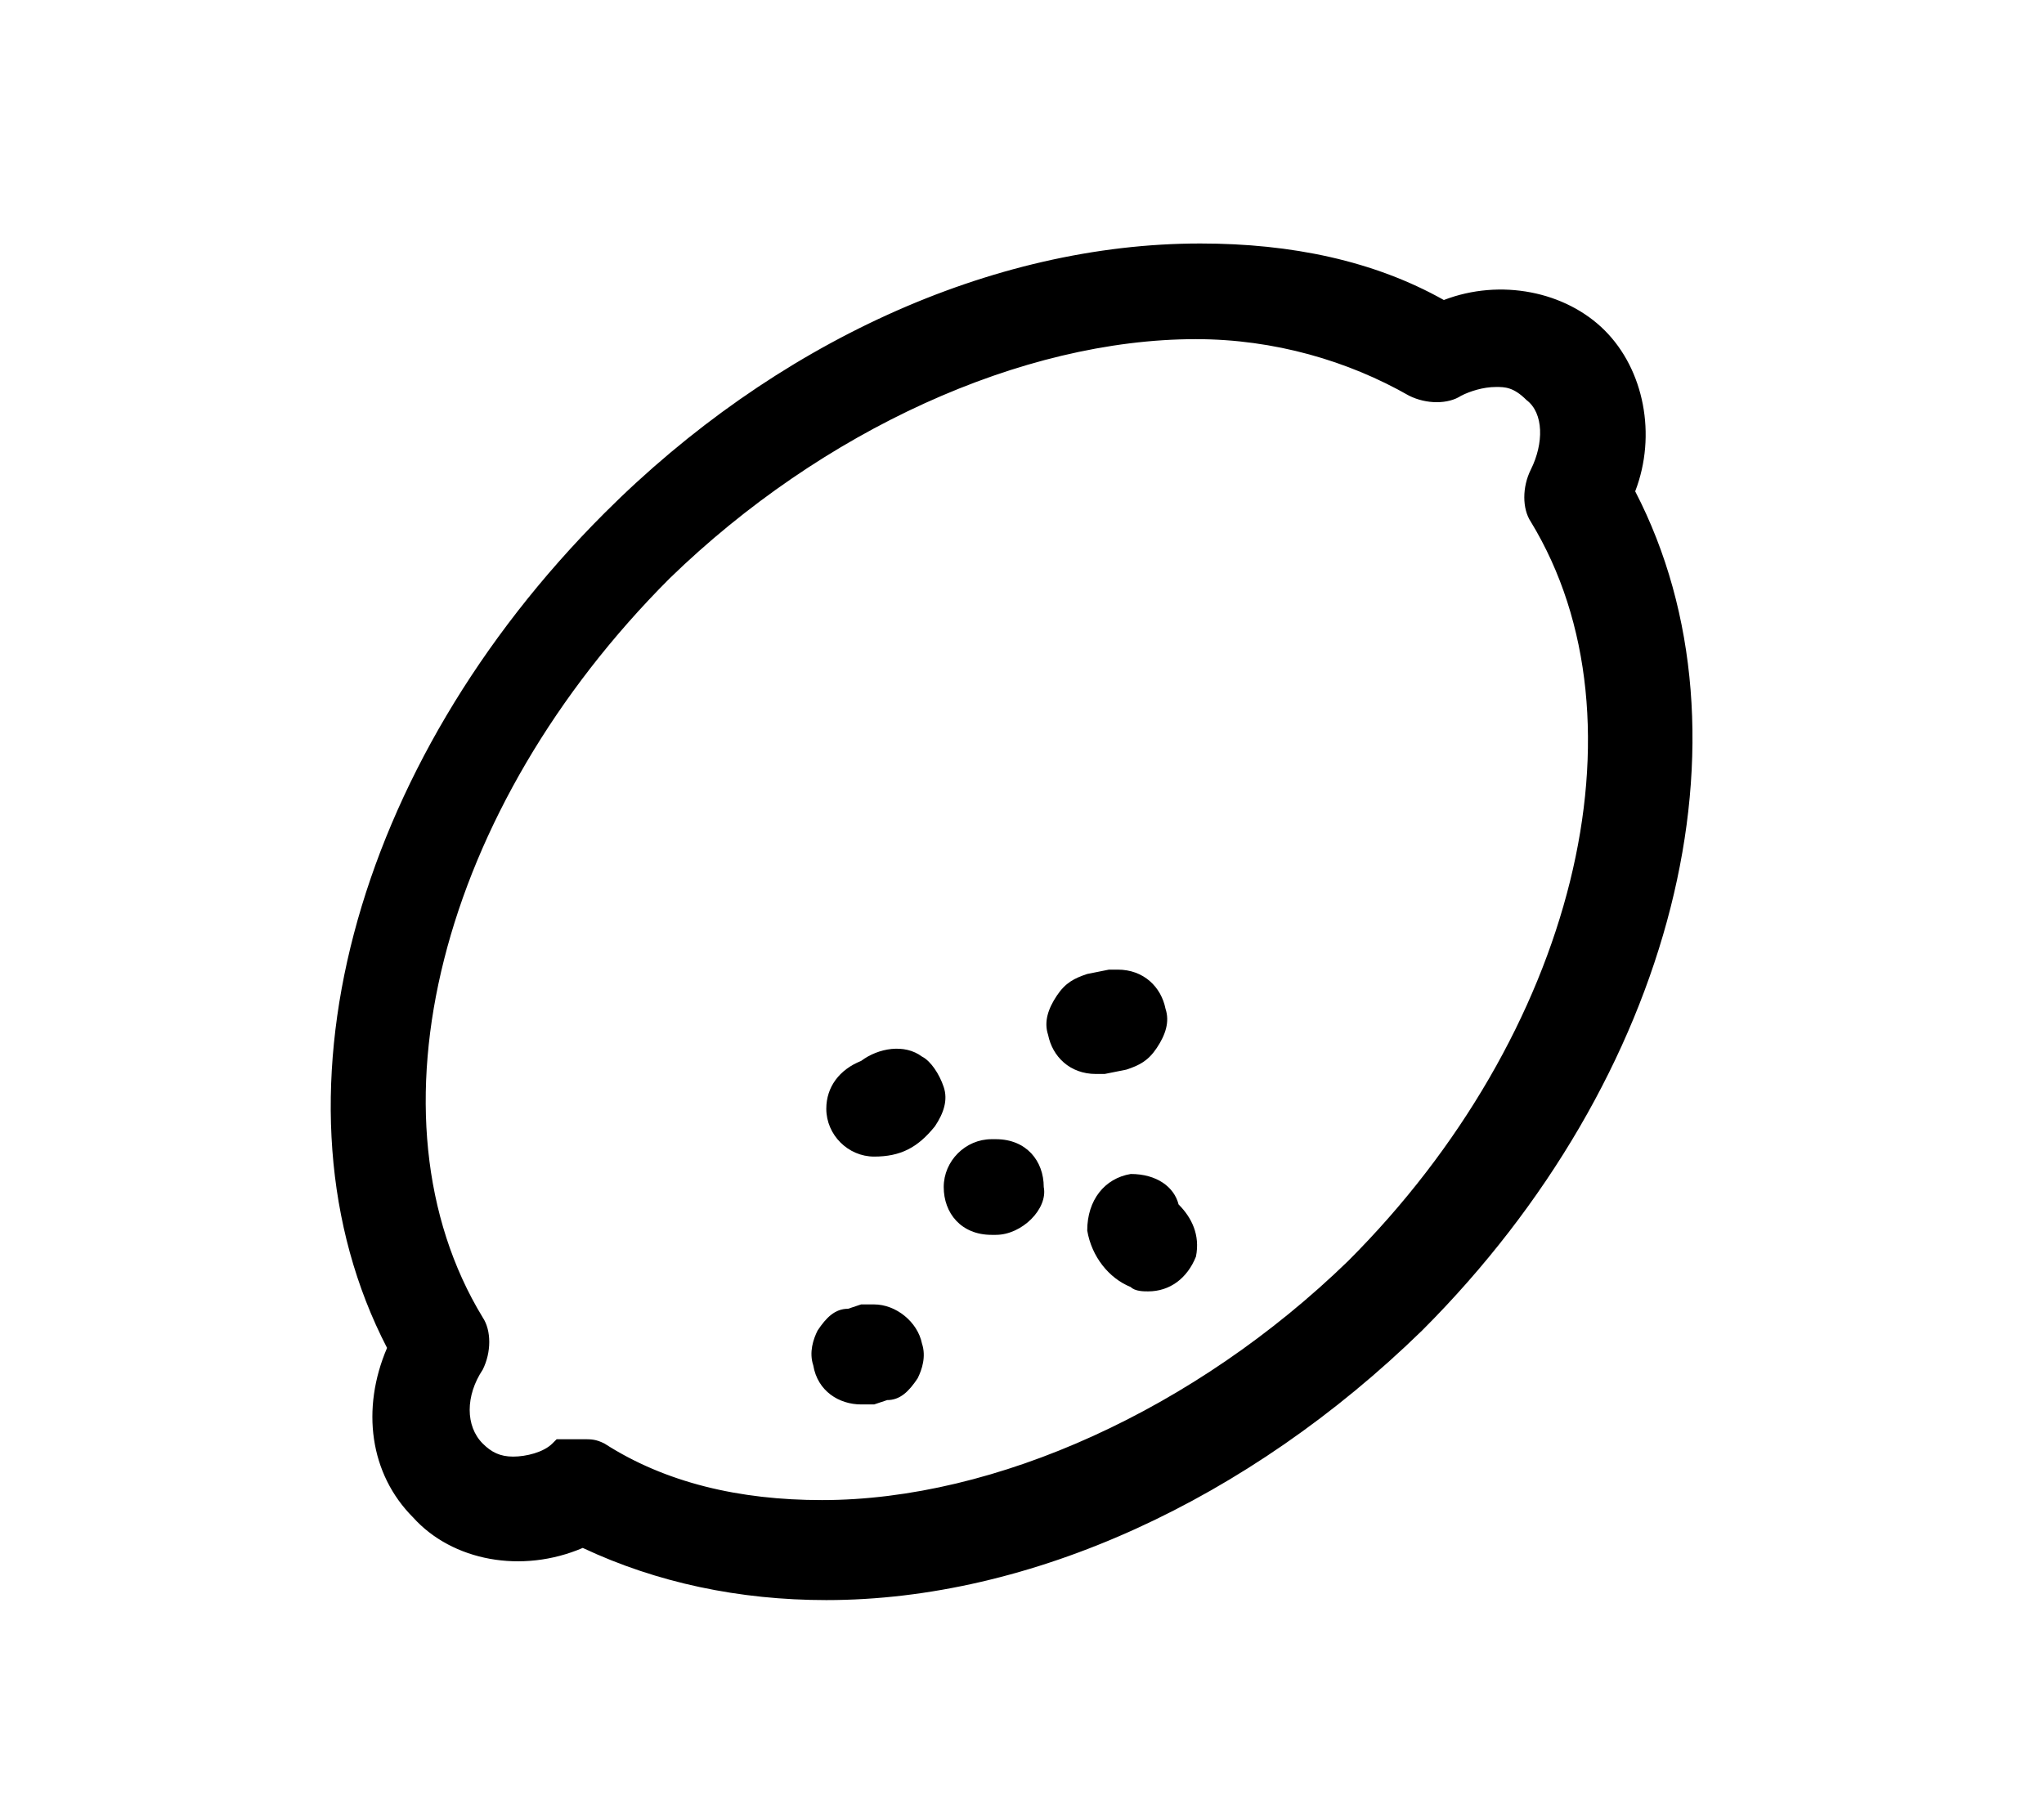 <?xml version="1.0" encoding="utf-8"?>
<!-- Generator: Adobe Illustrator 18.1.1, SVG Export Plug-In . SVG Version: 6.00 Build 0)  -->
<svg version="1.1" id="Layer_1" xmlns="http://www.w3.org/2000/svg" xmlns:xlink="http://www.w3.org/1999/xlink" x="0px" y="0px"
	 viewBox="0 0 47 41.4" enable-background="new 0 0 47 41.4" xml:space="preserve">
<g>
	<g>
		<path d="M19,36.3L19,36.3c-2.1,0-3.9-0.5-5.5-1.3c-1.2,0.6-2.7,0.5-3.5-0.5c-0.9-0.9-1-2.3-0.5-3.5c-2.9-5.3-0.9-13.2,4.8-18.9
			c3.9-3.9,8.7-6.1,13.3-6.1c2.1,0,4,0.5,5.6,1.4c1.2-0.5,2.6-0.3,3.4,0.5s1,2.2,0.5,3.4c2.9,5.3,1,13.2-4.7,18.9
			C28.4,34.1,23.6,36.3,19,36.3z M13.4,33.6c0.1,0,0.2,0,0.3,0.1C15.2,34.5,17,35,19,35c4.2,0,8.8-2.1,12.4-5.7
			c5.4-5.4,7.2-12.8,4.3-17.6c-0.1-0.2-0.1-0.5,0-0.6c0.5-0.8,0.4-1.7-0.1-2.3c-0.4-0.4-0.8-0.5-1.1-0.5c-0.4,0-0.8,0.1-1.1,0.3
			c-0.2,0.1-0.5,0.1-0.6,0c-1.5-0.9-3.3-1.4-5.2-1.4c-4.2,0-8.8,2.1-12.4,5.7c-5.4,5.4-7.3,12.8-4.4,17.6c0.1,0.2,0.1,0.5,0,0.6
			c-0.5,0.8-0.5,1.8,0.1,2.3c0.3,0.4,0.8,0.5,1.1,0.5c0.4,0,0.8-0.1,1.2-0.4C13.2,33.6,13.3,33.6,13.4,33.6z"/>
		<path d="M19,36.8c-2,0-3.9-0.4-5.6-1.2c-1.4,0.6-3,0.3-3.9-0.7c-1-1-1.2-2.5-0.6-3.9c-2.9-5.6-0.8-13.4,5-19.2
			c3.9-3.9,8.9-6.2,13.7-6.2c2.1,0,4,0.4,5.6,1.3c1.3-0.5,2.8-0.2,3.7,0.7c0.9,0.9,1.2,2.4,0.7,3.7c2.9,5.6,0.9,13.5-4.9,19.3
			C28.7,34.5,23.7,36.8,19,36.8z M13.5,34.4l0.2,0.1c1.6,0.8,3.4,1.2,5.3,1.2c4.4,0,9.2-2.1,13-5.8c5.5-5.6,7.4-13.1,4.6-18.3
			l-0.1-0.2l0.1-0.2c0.4-1.1,0.3-2.2-0.4-2.9c-0.7-0.7-1.8-0.8-2.9-0.4L33.1,8l-0.2-0.1c-1.5-0.8-3.4-1.3-5.4-1.3
			c-4.5,0-9.2,2.2-13,5.9c-5.5,5.5-7.4,13.2-4.7,18.3L10,31l-0.1,0.2c-0.5,1.1-0.4,2.2,0.4,3c0.7,0.7,1.9,0.8,3,0.4L13.5,34.4z
			 M19,35.5c-2.1,0-3.9-0.5-5.5-1.4l-0.1,0c-0.1,0-0.1,0-0.1,0c-0.4,0.3-0.9,0.4-1.4,0.4c-0.6,0-1.1-0.2-1.5-0.6
			C9.8,33.2,9.7,32,10.3,31l0,0l0-0.1c-3-5-1.1-12.7,4.5-18.2c3.7-3.6,8.5-5.8,12.8-5.8c2,0,3.9,0.5,5.5,1.4l0,0l0.1,0
			C33.6,8,34,7.8,34.5,7.8c0.3,0,0.9,0.1,1.4,0.6c0.7,0.7,0.8,1.8,0.2,2.8l0,0l0,0.1c3,5,1.2,12.7-4.4,18.2
			C28.1,33.3,23.3,35.5,19,35.5z M13.4,33.1c0.2,0,0.3,0,0.5,0.1c1.4,0.9,3.1,1.3,5,1.3c4,0,8.6-2.1,12.1-5.5c5.2-5.2,7-12.4,4.2-17
			c-0.2-0.3-0.2-0.8,0-1.2c0.3-0.6,0.3-1.3-0.1-1.6c-0.3-0.3-0.5-0.3-0.7-0.3c-0.3,0-0.6,0.1-0.8,0.2c-0.3,0.2-0.8,0.2-1.2,0
			c-1.4-0.8-3.1-1.3-4.9-1.3c-4,0-8.6,2.1-12.1,5.5c-5.3,5.3-7.1,12.4-4.3,17c0.2,0.3,0.2,0.8,0,1.2c-0.4,0.6-0.4,1.3,0,1.7
			c0.2,0.2,0.4,0.3,0.7,0.3c0.3,0,0.7-0.1,0.9-0.3l0.1-0.1h0.2C13.2,33.1,13.3,33.1,13.4,33.1z"/>
	</g>
	<g>
		<path d="M19.8,31.8c-0.3,0-0.6-0.2-0.6-0.5c-0.1-0.3,0.1-0.7,0.5-0.8l0.4-0.1c0.3-0.1,0.7,0.1,0.8,0.5c0.1,0.3-0.1,0.7-0.5,0.8
			l-0.4,0.1C19.9,31.7,19.9,31.8,19.8,31.8z"/>
		<path d="M19.8,32.3c-0.5,0-1-0.3-1.1-0.9c-0.1-0.3,0-0.6,0.1-0.8c0.2-0.3,0.4-0.5,0.7-0.5l0.3-0.1c0.1,0,0.2,0,0.3,0
			c0.5,0,1,0.4,1.1,0.9c0.1,0.3,0,0.6-0.1,0.8c-0.2,0.3-0.4,0.5-0.7,0.5l-0.3,0.1C20.1,32.3,19.9,32.3,19.8,32.3z M20.1,30.9
			L19.8,31c-0.1,0-0.1,0.1-0.1,0.2c0,0,0,0.1,0.1,0.1l0.1,0l0.4-0.1c0.1,0,0.1-0.1,0.1-0.2C20.3,30.9,20.2,30.9,20.1,30.9z"/>
	</g>
	<g>
		<path d="M26.4,29.2c-0.1,0-0.1,0-0.2-0.1c-0.4-0.1-0.7-0.5-0.8-1c0-0.4,0.3-0.6,0.6-0.7c0.3,0,0.6,0.2,0.6,0.5
			c0.3,0.1,0.4,0.5,0.3,0.8C26.9,29,26.6,29.2,26.4,29.2z"/>
		<path d="M26.4,29.7c-0.1,0-0.3,0-0.4-0.1c-0.5-0.2-0.9-0.7-1-1.3c0-0.7,0.4-1.2,1-1.3c0,0,0,0,0,0c0.6,0,1,0.3,1.1,0.7
			c0.3,0.3,0.5,0.7,0.4,1.2C27.3,29.4,26.9,29.7,26.4,29.7z M26.4,28.7l0,0.5L26.4,28.7C26.4,28.7,26.4,28.7,26.4,28.7z M26,28
			c0,0-0.1,0.1-0.1,0.2c0,0.2,0.2,0.4,0.4,0.5l0.1,0c0,0,0,0,0.1-0.1c0-0.1,0-0.2-0.1-0.2l-0.2-0.1l0-0.2C26.1,28.1,26.1,28,26,28z"
			/>
	</g>
	<g>
		<path d="M22.9,27.9h-0.1c-0.4,0-0.6-0.3-0.6-0.6s0.3-0.6,0.6-0.6h0.1c0.4,0,0.6,0.3,0.6,0.6C23.6,27.6,23.2,27.9,22.9,27.9z"/>
		<path d="M22.9,28.4h-0.1c-0.7,0-1.1-0.5-1.1-1.1s0.5-1.1,1.1-1.1h0.1c0.7,0,1.1,0.5,1.1,1.1C24.1,27.8,23.5,28.4,22.9,28.4z
			 M22.8,27.1c-0.1,0-0.1,0-0.1,0.1s0,0.1,0.1,0.1h0.1c0,0,0.1-0.1,0.1-0.1c0-0.1,0-0.1-0.1-0.1H22.8z"/>
	</g>
	<g>
		<path d="M25.2,24.2c-0.3,0-0.6-0.2-0.6-0.5c-0.1-0.3,0.1-0.7,0.5-0.8l0.5-0.1c0.3-0.1,0.7,0.1,0.8,0.5c0.1,0.3-0.1,0.7-0.5,0.8
			l-0.5,0.1C25.2,24.2,25.2,24.2,25.2,24.2z"/>
		<path d="M25.4,24.7h-0.2c-0.6,0-1-0.4-1.1-0.9c-0.1-0.3,0-0.6,0.2-0.9c0.2-0.3,0.4-0.4,0.7-0.5l0.5-0.1c0.1,0,0.2,0,0.2,0
			c0.6,0,1,0.4,1.1,0.9c0.1,0.3,0,0.6-0.2,0.9c-0.2,0.3-0.4,0.4-0.7,0.5L25.4,24.7z M25.7,23.2L25,23.4c0,0,0,0.1,0,0.1
			c0,0,0,0.1,0.2,0.1h0.1l0.6-0.2c0,0,0-0.1,0-0.1C25.8,23.2,25.7,23.2,25.7,23.2z"/>
	</g>
	<g>
		<path d="M20.1,26.1C20.1,26.1,20.1,26.1,20.1,26.1c-0.4,0-0.6-0.3-0.6-0.6c0-0.3,0.3-0.6,0.6-0.6c0.2-0.3,0.6-0.3,0.8-0.1
			c0.3,0.2,0.4,0.6,0.2,0.9C20.9,26,20.5,26.1,20.1,26.1z"/>
		<path d="M20.1,26.6L20.1,26.6c-0.6,0-1.1-0.5-1.1-1.1c0-0.5,0.3-0.9,0.8-1.1c0.4-0.3,1-0.4,1.4-0.1c0.2,0.1,0.4,0.4,0.5,0.7
			c0.1,0.3,0,0.6-0.2,0.9C21.1,26.4,20.7,26.6,20.1,26.6z M20.7,25.2l-0.1,0.2l-0.4,0c-0.1,0-0.2,0.1-0.2,0.2c0,0,0,0.1,0.1,0.1
			c0.1,0,0.3,0,0.6-0.3C20.7,25.3,20.7,25.2,20.7,25.2z"/>
	</g>
</g>
</svg>

